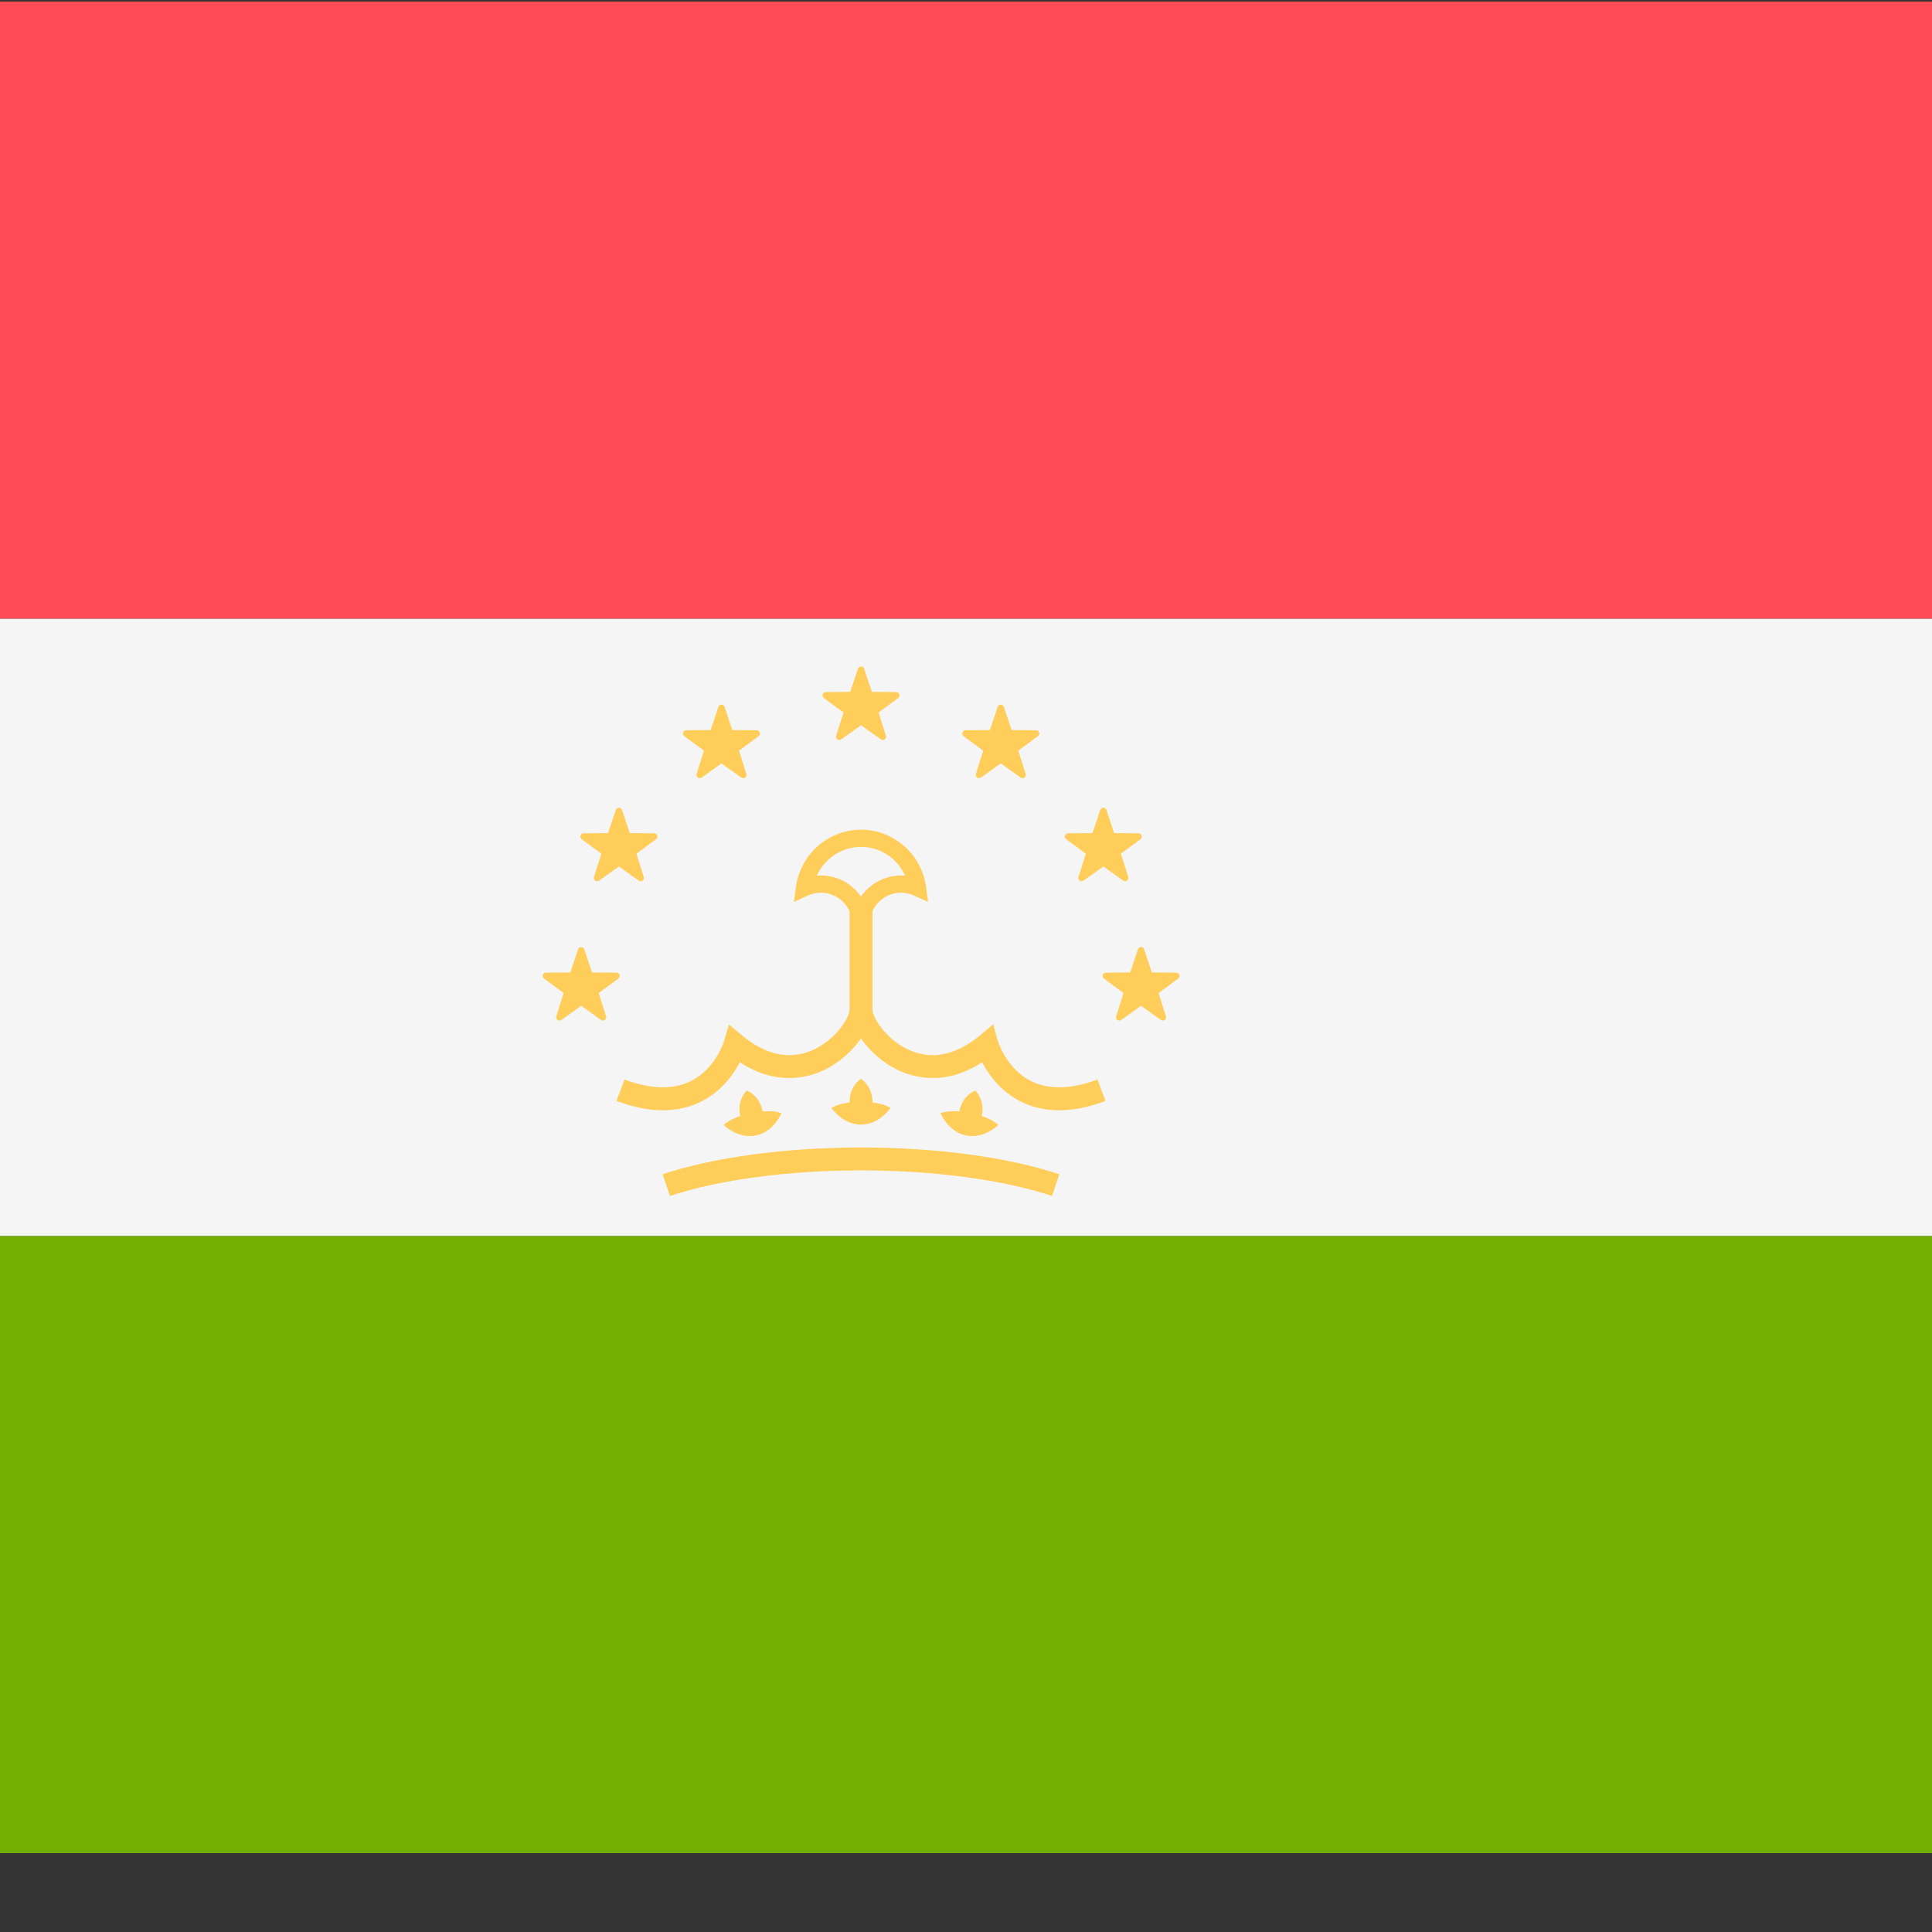 <?xml version="1.0" encoding="iso-8859-1"?>
<!-- Generator: Adobe Illustrator 19.0.0, SVG Export Plug-In . SVG Version: 6.00 Build 0)  -->
<svg xmlns="http://www.w3.org/2000/svg" xmlns:xlink="http://www.w3.org/1999/xlink" version="1.1" id="Layer_1" x="0px" y="0px" viewBox="100 88 350 350" style="enable-background:new 0 0 512.001 512.001;" xml:space="preserve">
<rect x="100" y="88" width="350" height="350" fill="#333333" stroke="none"/>
<path style="fill:#73AF00;" d="M0,311.908h512v102.988c0,4.875-3.953,8.828-8.828,8.828H8.828c-4.875,0-8.828-3.953-8.828-8.828  V311.908z"/>
<path style="fill:#FF4B55;" d="M8.828,88.276h494.345c4.875,0,8.828,3.953,8.828,8.828v102.988H0V97.103  C0,92.228,3.953,88.276,8.828,88.276z"/>
<rect y="200.09" style="fill:#F5F5F5;" width="512" height="111.81"/>
<g>
	<path style="fill:#FFCD5A;" d="M227.069,287.535c3.67-1.849,5.817-4.897,6.966-7.097c6.575,4.296,12.209,2.837,15.145,1.463   c2.865-1.342,5.224-3.531,6.798-5.762c1.575,2.231,3.934,4.42,6.798,5.762c2.935,1.374,8.569,2.83,15.145-1.463   c1.148,2.2,3.295,5.247,6.966,7.097c2.116,1.066,4.448,1.601,6.979,1.601c2.6,0,5.408-0.563,8.408-1.687l-1.457-3.886   c-4.771,1.789-8.819,1.886-12.025,0.286c-4.488-2.237-5.986-7.17-5.998-7.211l-0.875-3.063l-2.447,2.038   c-4.318,3.596-8.789,4.478-12.936,2.53c-4.211-1.972-6.484-5.963-6.484-7.16v-17.907c0.898-1.975,2.879-3.358,5.186-3.358   c0.793,0,1.577,0.172,2.329,0.511l2.568,1.159l-0.388-2.792c-0.814-5.866-5.875-10.289-11.77-10.289   c-5.896,0-10.956,4.423-11.77,10.289l-0.388,2.792l2.568-1.159c0.751-0.339,1.536-0.511,2.329-0.511   c2.307,0,4.289,1.383,5.186,3.358v17.907c0,1.197-2.272,5.188-6.484,7.16c-4.145,1.947-8.618,1.068-12.936-2.53l-2.429-2.012   l-0.893,3.029c-0.014,0.049-1.513,4.982-6.001,7.219c-3.209,1.601-7.255,1.505-12.025-0.286l-1.457,3.886   c2.999,1.124,5.809,1.687,8.408,1.687C222.62,289.135,224.952,288.602,227.069,287.535z M248.716,246.605   c-0.248,0-0.495,0.01-0.742,0.032c1.389-3.096,4.495-5.219,8.003-5.219c3.507,0,6.614,2.123,8.003,5.219   c-3.226-0.284-6.278,1.292-8.003,3.789C254.385,248.118,251.724,246.605,248.716,246.605z"/>
	<path style="fill:#FFCD5A;" d="M220.051,300.727l1.315,3.935c8.821-2.944,21.438-4.633,34.612-4.633   c13.174,0,25.791,1.689,34.612,4.633l1.315-3.935c-9.228-3.082-22.324-4.849-35.927-4.849   C242.375,295.879,229.279,297.645,220.051,300.727z"/>
	<path style="fill:#FFCD5A;" d="M255.978,291.73c2.163,0.007,4.068-1.279,5.359-3.01c-0.858-0.53-2.004-0.84-3.302-1.001   c0.001-0.047,0.017-0.09,0.017-0.138c0-1.779-0.84-3.315-2.074-4.149c-1.235,0.834-2.074,2.37-2.074,4.149   c0,0.047,0.015,0.09,0.017,0.138c-1.297,0.161-2.443,0.47-3.302,1.001C251.908,290.451,253.814,291.735,255.978,291.73z"/>
	<path style="fill:#FFCD5A;" d="M236.935,293.69c2.12-0.426,3.731-2.067,4.649-4.021c-0.947-0.348-2.132-0.422-3.434-0.32   c-0.009-0.046-0.002-0.092-0.012-0.139c-0.355-1.742-1.485-3.08-2.862-3.65c-1.043,1.065-1.559,2.738-1.203,4.48   c0.01,0.047,0.033,0.086,0.043,0.132c-1.238,0.417-2.3,0.949-3.034,1.641C232.693,293.251,234.816,294.129,236.935,293.69z"/>
	<path style="fill:#FFCD5A;" d="M276.68,285.559c-1.377,0.57-2.507,1.908-2.862,3.65c-0.01,0.047-0.003,0.092-0.012,0.139   c-1.302-0.102-2.487-0.028-3.434,0.32c0.918,1.955,2.529,3.595,4.649,4.021c2.119,0.439,4.242-0.439,5.854-1.878   c-0.735-0.691-1.796-1.224-3.034-1.641c0.011-0.046,0.034-0.085,0.043-0.132C278.239,288.297,277.722,286.624,276.68,285.559z"/>
	<path style="fill:#FFCD5A;" d="M255.424,209.15l-1.398,4.191l-4.417,0.034c-0.572,0.004-0.809,0.734-0.349,1.074l3.553,2.624   l-1.332,4.212c-0.172,0.545,0.448,0.996,0.914,0.664l3.594-2.569l3.594,2.569c0.466,0.332,1.086-0.118,0.914-0.664l-1.333-4.212   l3.553-2.624c0.46-0.34,0.223-1.069-0.349-1.074l-4.417-0.034l-1.398-4.191C256.372,208.607,255.605,208.607,255.424,209.15z"/>
	<path style="fill:#FFCD5A;" d="M230.138,216.065l-1.398,4.191l-4.417,0.034c-0.572,0.004-0.809,0.734-0.349,1.074l3.553,2.624   l-1.333,4.212c-0.172,0.545,0.448,0.996,0.914,0.664l3.594-2.569l3.594,2.569c0.466,0.332,1.086-0.118,0.914-0.664l-1.333-4.212   l3.553-2.624c0.46-0.34,0.223-1.069-0.349-1.074l-4.417-0.034l-1.398-4.191C231.086,215.522,230.319,215.522,230.138,216.065z"/>
	<path style="fill:#FFCD5A;" d="M211.553,234.737l-1.398,4.191l-4.417,0.034c-0.572,0.004-0.809,0.734-0.349,1.074l3.553,2.624   l-1.332,4.212c-0.172,0.545,0.448,0.996,0.914,0.664l3.594-2.569l3.594,2.569c0.466,0.332,1.086-0.118,0.914-0.664l-1.332-4.212   l3.553-2.624c0.46-0.34,0.223-1.069-0.349-1.074l-4.417-0.034l-1.398-4.191C212.501,234.195,211.734,234.195,211.553,234.737z"/>
	<path style="fill:#FFCD5A;" d="M204.724,259.979l-1.398,4.191l-4.417,0.034c-0.572,0.004-0.809,0.734-0.349,1.074l3.553,2.624   l-1.333,4.212c-0.172,0.545,0.448,0.996,0.914,0.664l3.594-2.569l3.594,2.569c0.466,0.332,1.086-0.118,0.914-0.664l-1.333-4.212   l3.553-2.624c0.46-0.34,0.223-1.069-0.349-1.074l-4.417-0.034l-1.398-4.191C205.672,259.436,204.905,259.436,204.724,259.979z"/>
	<path style="fill:#FFCD5A;" d="M281.862,216.065l1.398,4.191l4.417,0.034c0.572,0.004,0.809,0.734,0.349,1.074l-3.553,2.624   l1.333,4.212c0.172,0.545-0.448,0.996-0.914,0.664l-3.594-2.569l-3.594,2.569c-0.466,0.332-1.086-0.118-0.914-0.664l1.333-4.212   l-3.553-2.624c-0.46-0.34-0.223-1.069,0.349-1.074l4.417-0.034l1.398-4.191C280.914,215.522,281.681,215.522,281.862,216.065z"/>
	<path style="fill:#FFCD5A;" d="M300.447,234.737l1.398,4.191l4.417,0.034c0.572,0.004,0.809,0.734,0.349,1.074l-3.553,2.624   l1.333,4.212c0.172,0.545-0.448,0.996-0.914,0.664l-3.594-2.569l-3.594,2.569c-0.466,0.332-1.086-0.118-0.914-0.664l1.333-4.212   l-3.553-2.624c-0.46-0.34-0.223-1.069,0.349-1.074l4.417-0.034l1.398-4.191C299.499,234.195,300.266,234.195,300.447,234.737z"/>
	<path style="fill:#FFCD5A;" d="M307.276,259.979l1.398,4.191l4.417,0.034c0.572,0.004,0.809,0.734,0.349,1.074l-3.553,2.624   l1.332,4.212c0.172,0.545-0.448,0.996-0.914,0.664l-3.594-2.569l-3.594,2.569c-0.466,0.332-1.086-0.118-0.914-0.664l1.332-4.212   l-3.553-2.624c-0.46-0.34-0.223-1.069,0.349-1.074l4.417-0.034l1.398-4.191C306.328,259.436,307.095,259.436,307.276,259.979z"/>
</g>
<g>
</g>
<g>
</g>
<g>
</g>
<g>
</g>
<g>
</g>
<g>
</g>
<g>
</g>
<g>
</g>
<g>
</g>
<g>
</g>
<g>
</g>
<g>
</g>
<g>
</g>
<g>
</g>
<g>
</g>
</svg>
